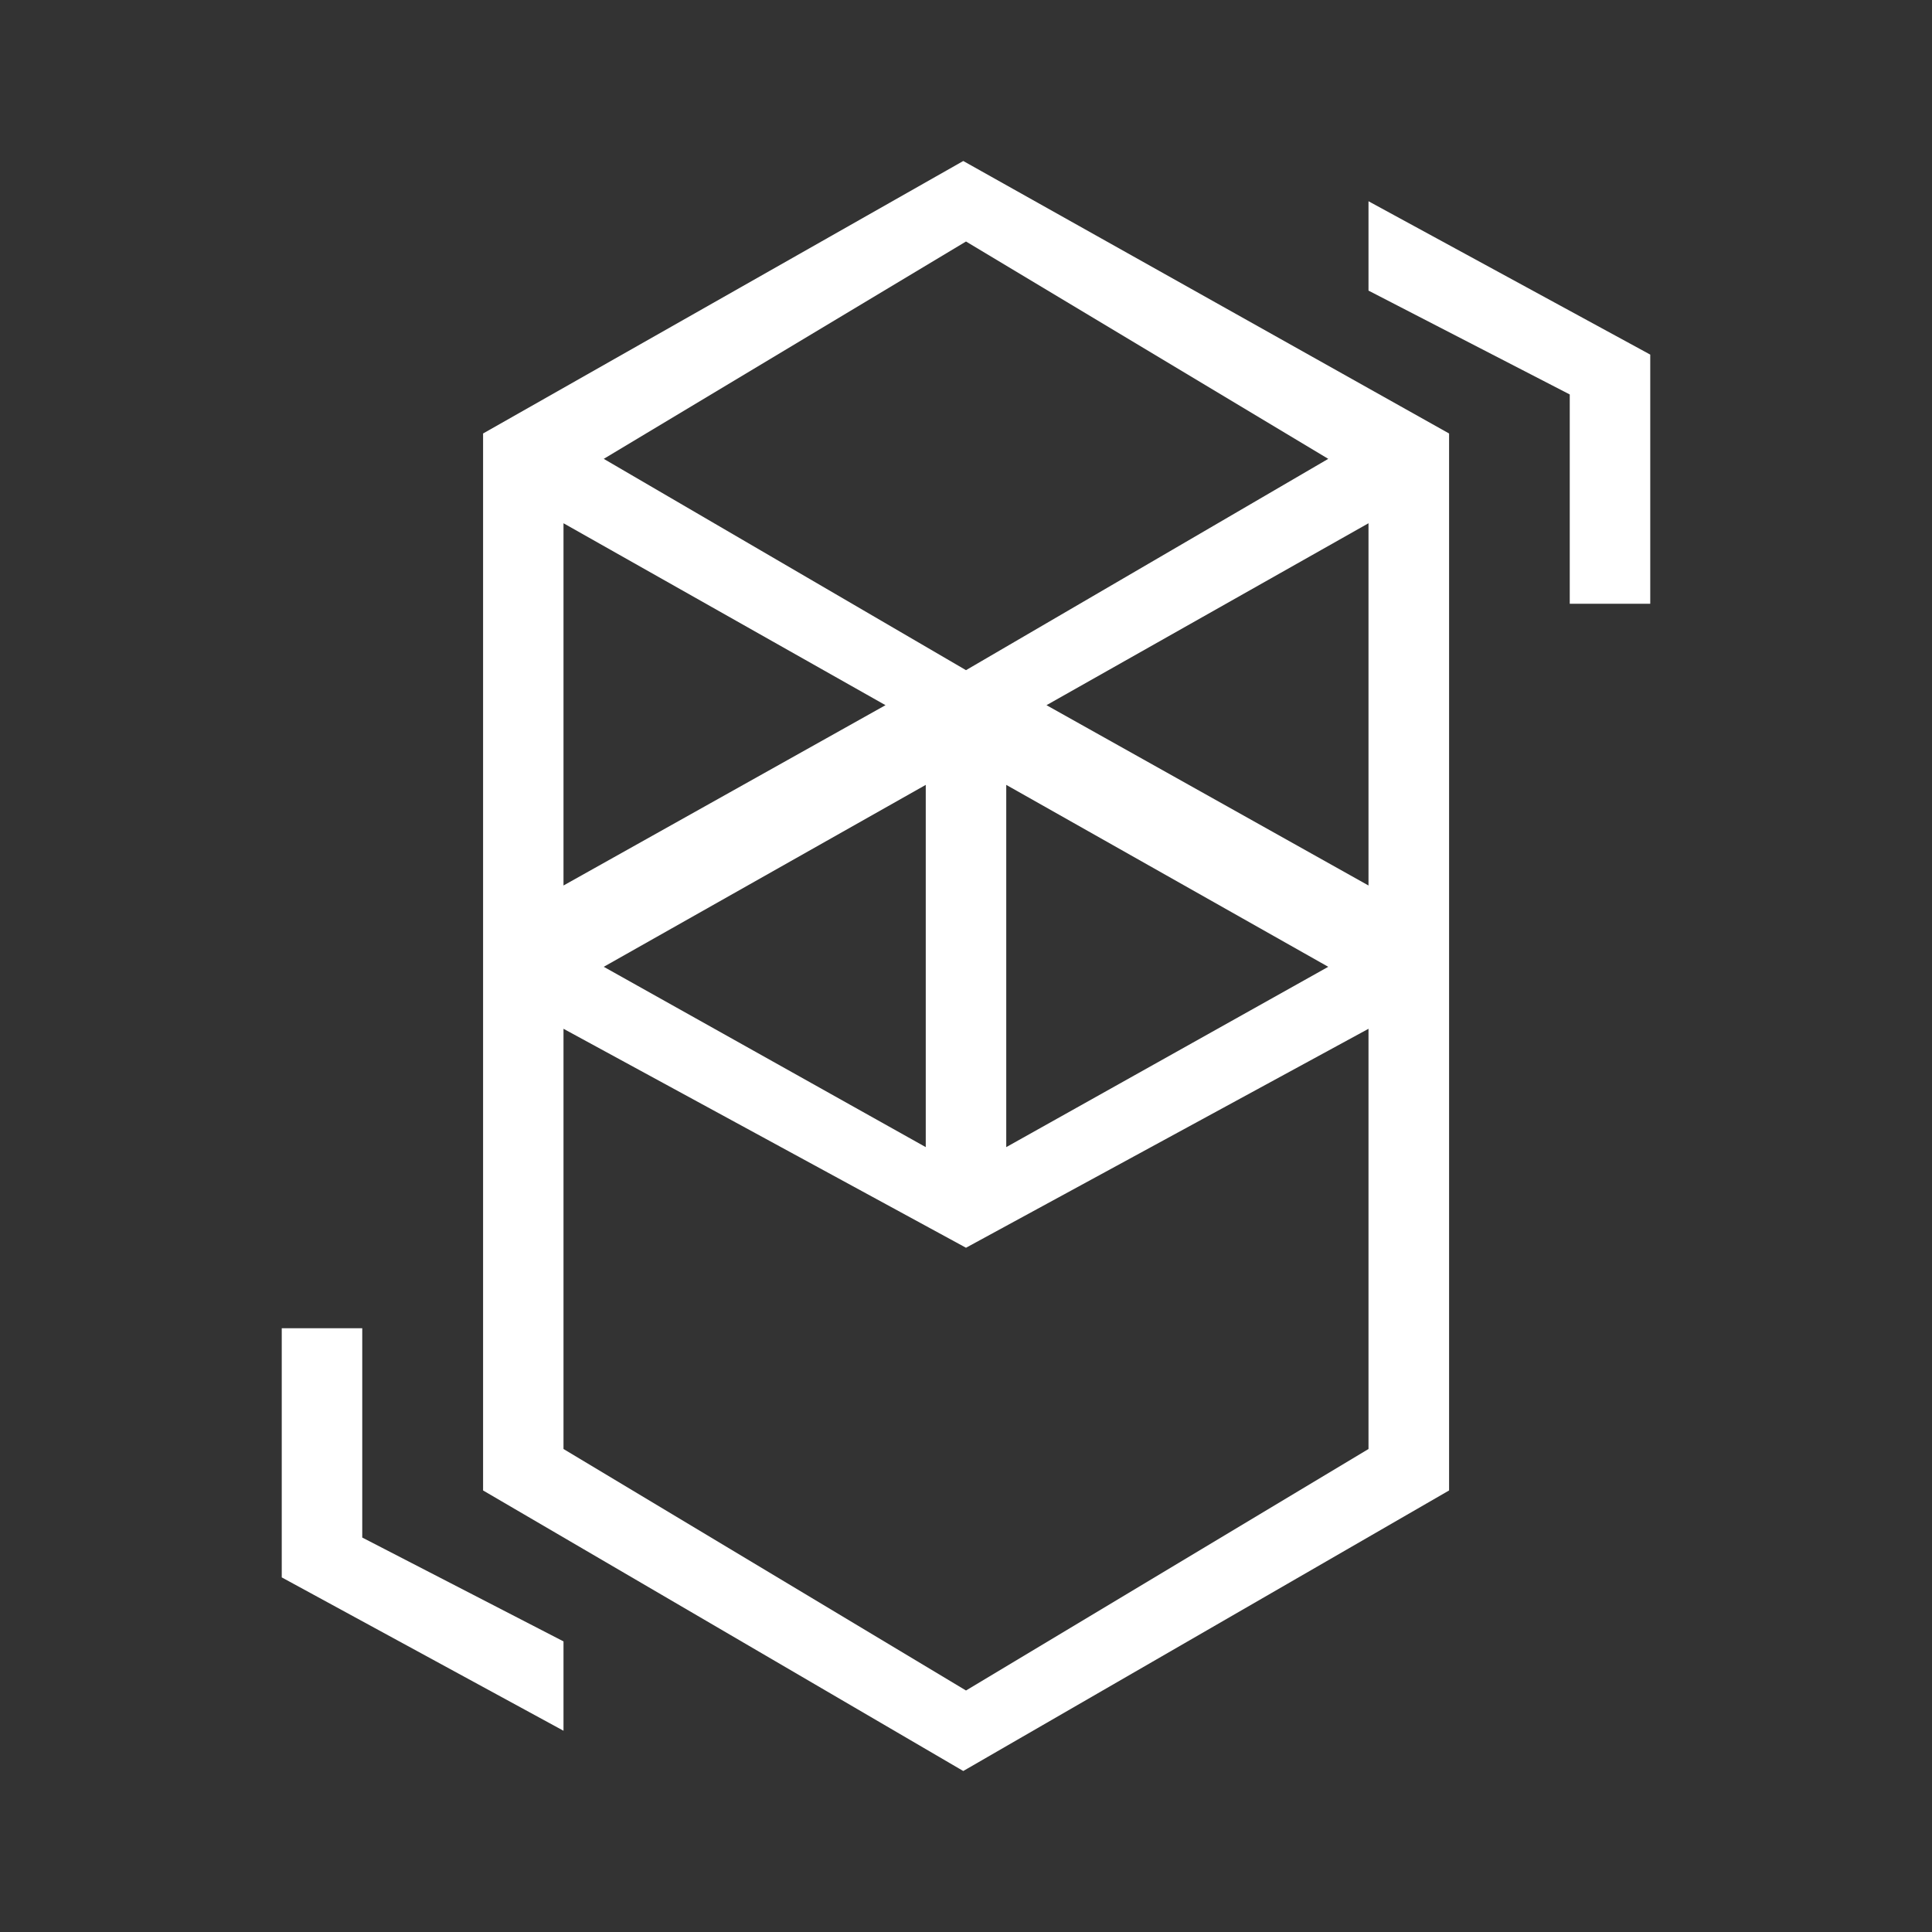 <svg width="24" height="24" viewBox="0 0 24 24" fill="none" xmlns="http://www.w3.org/2000/svg">
<rect x="0" y="0" width="24" height="24" fill="#333333" stroke="none"/>
<path fill-rule="evenodd" clip-rule="evenodd" d="M11.966 2L6.001 5.385V18.515L11.966 22L18.001 18.515V5.385L11.966 2ZM12 3L7.5 5.7L12 8.325L16.5 5.7L12 3ZM7 6.5V11L11 8.76L7 6.5ZM12.5 9.75V14.25L16.5 12.01L12.5 9.75ZM17 6.5V11L13 8.76L17 6.5ZM11.5 9.75V14.25L7.5 12.01L11.5 9.75ZM7 12.78V18L12 21L17 18V12.78L12 15.5L7 12.78Z" fill="white"/>
<path d="M3.5 19.595V16.5H4.5V19.1L7 20.39V21.5L3.5 19.595ZM20.5 4.405V7.5H19.5V4.9L17 3.61V2.5L20.5 4.405Z" fill="white"/>
</svg>
